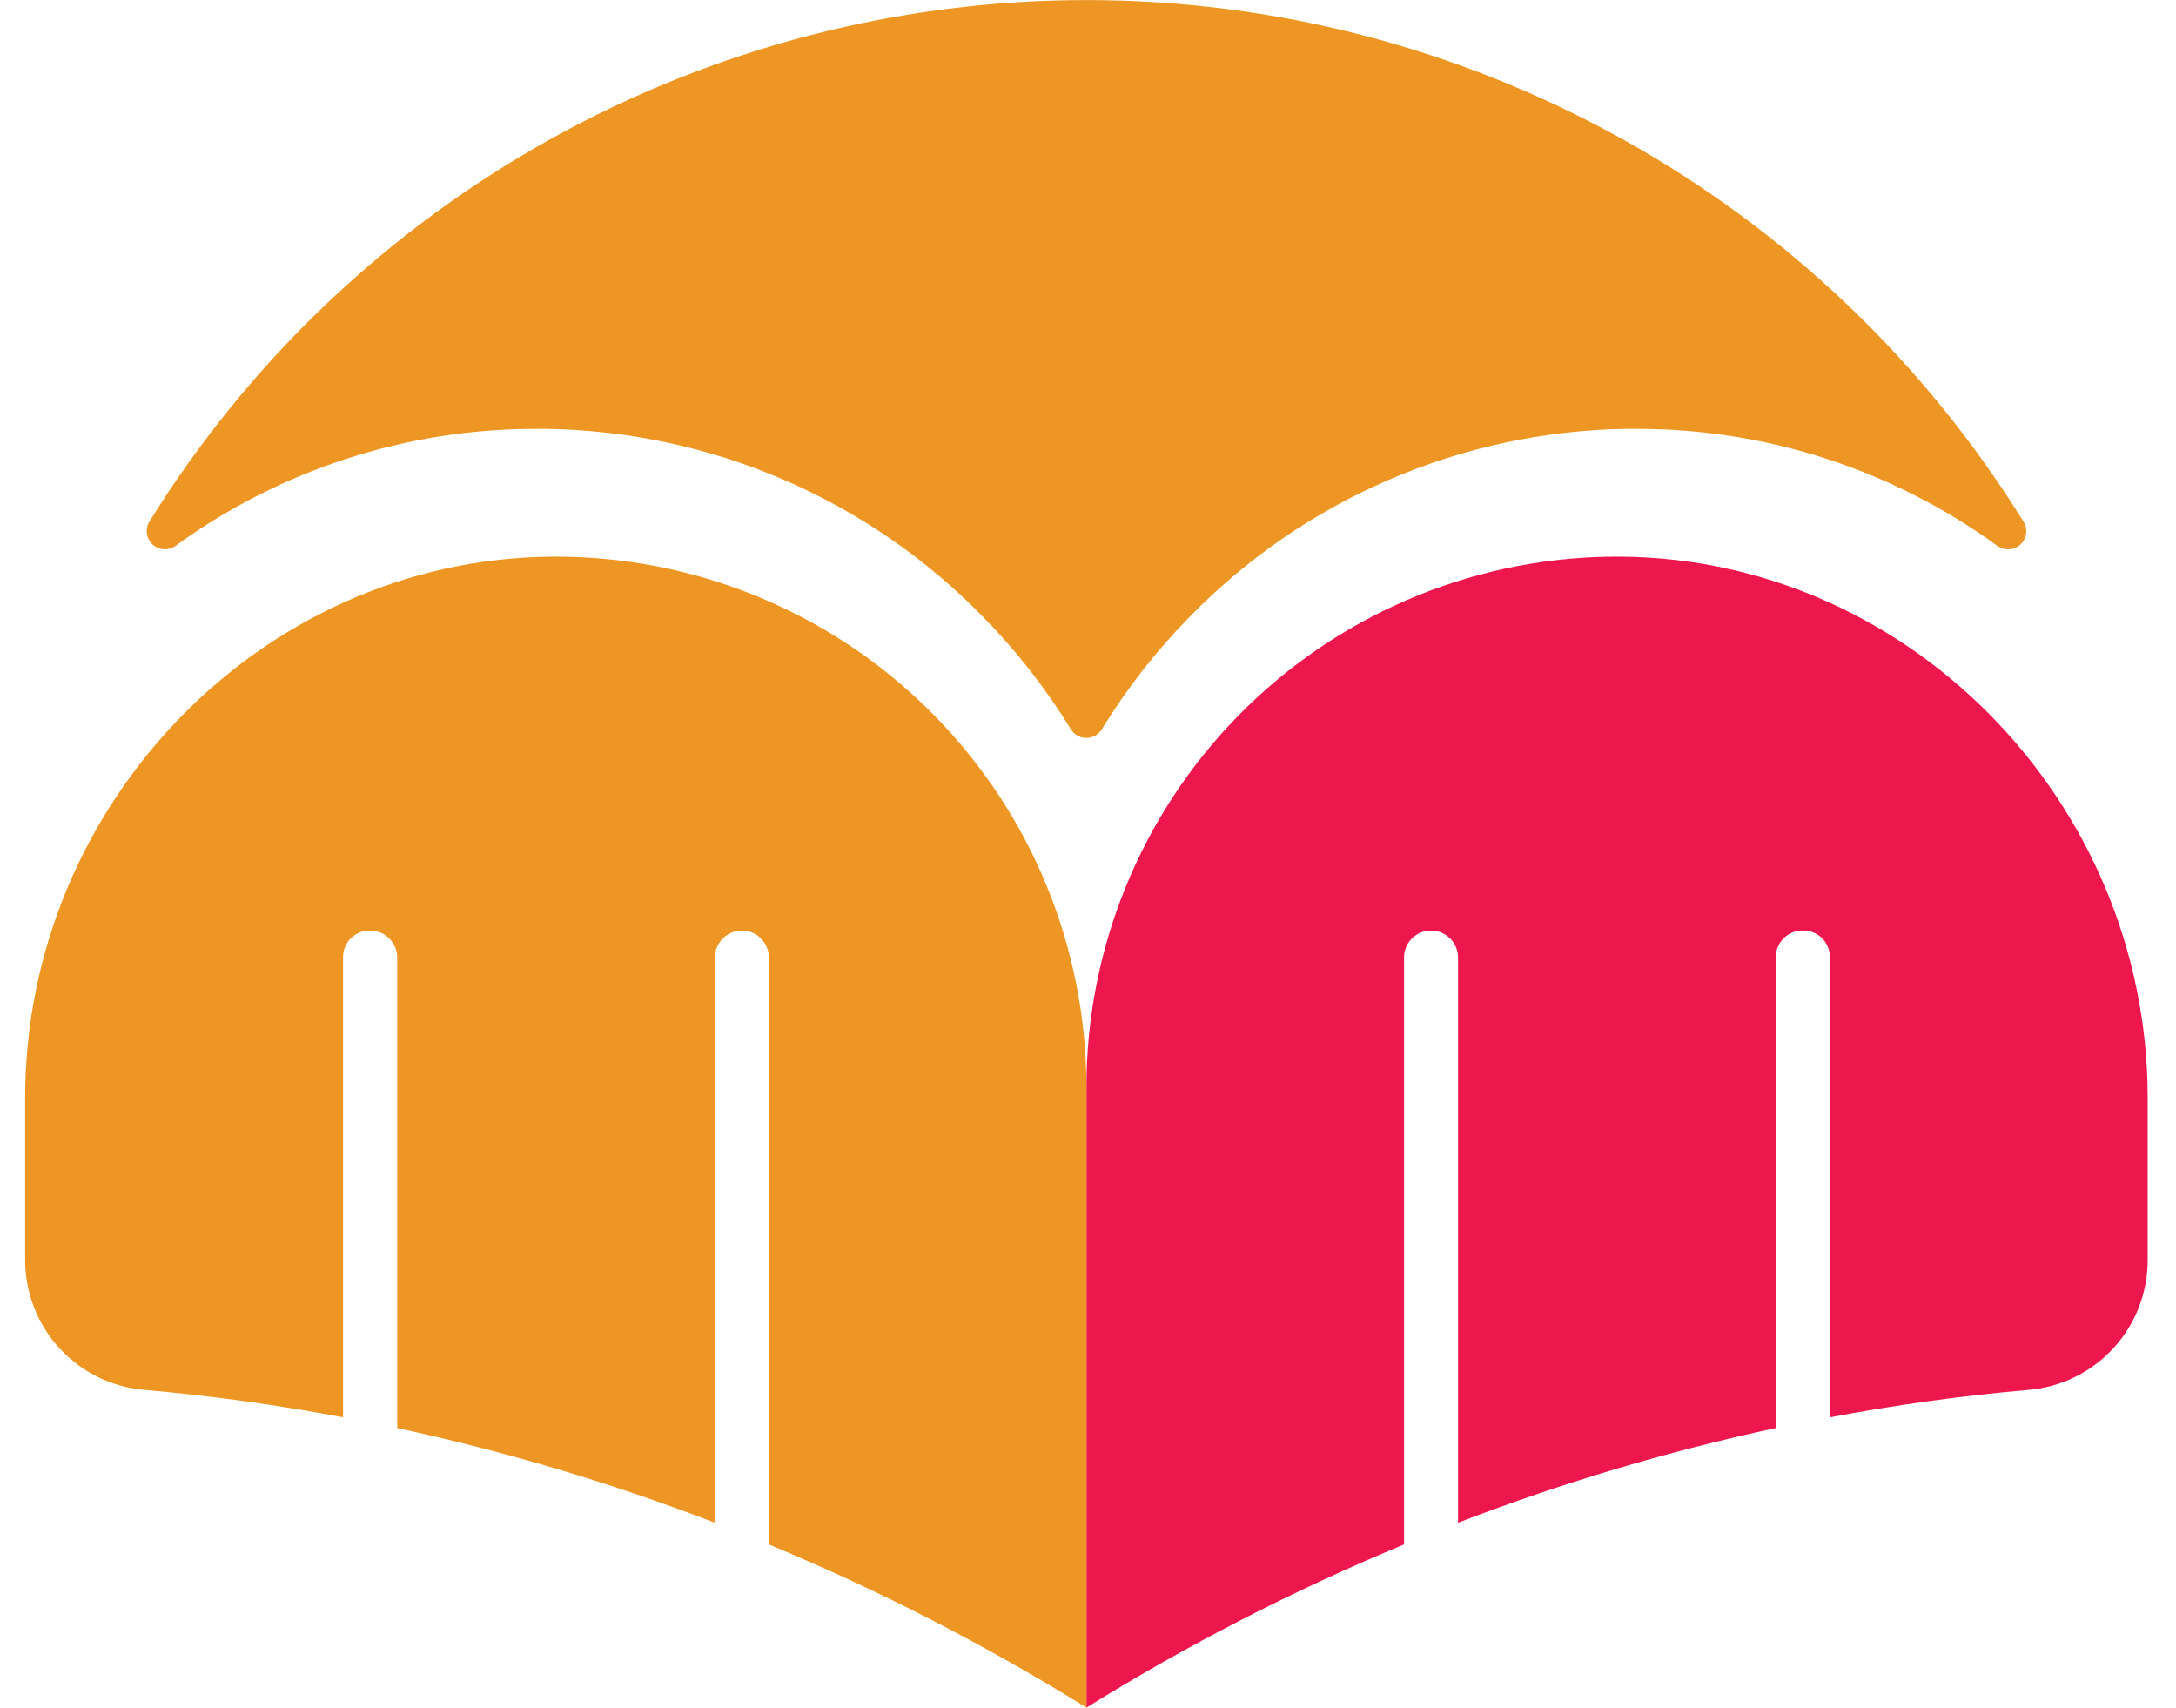 <svg width="65" height="51" viewBox="0 0 65 51" fill="none" xmlns="http://www.w3.org/2000/svg">
<g clip-path="url(#clip0)">
<path d="M32.453 51C35.478 49.121 38.651 47.491 41.941 46.126V28.596C41.941 28.414 42.003 28.236 42.117 28.094C42.231 27.951 42.391 27.851 42.569 27.811C42.687 27.785 42.81 27.785 42.928 27.812C43.046 27.84 43.157 27.893 43.251 27.969C43.346 28.045 43.422 28.141 43.474 28.25C43.527 28.359 43.554 28.479 43.554 28.6V45.478C46.639 44.292 49.811 43.346 53.042 42.651V28.595C53.042 28.474 53.069 28.355 53.121 28.247C53.173 28.138 53.249 28.042 53.343 27.967C53.437 27.892 53.547 27.838 53.664 27.811C53.781 27.784 53.903 27.783 54.021 27.81H54.041C54.217 27.849 54.374 27.946 54.487 28.087C54.599 28.227 54.66 28.402 54.66 28.582V42.331C56.63 41.958 58.606 41.685 60.59 41.512C61.562 41.43 62.467 40.987 63.127 40.269C63.787 39.551 64.154 38.612 64.154 37.637V32.789C64.154 23.901 56.881 16.457 47.994 16.628C43.844 16.709 39.891 18.415 36.985 21.379C34.079 24.343 32.452 28.328 32.453 32.479V51Z" fill="#ED174E"/>
<path d="M32.453 51C29.427 49.122 26.254 47.492 22.965 46.126V28.596C22.965 28.414 22.903 28.236 22.788 28.094C22.674 27.951 22.515 27.851 22.336 27.811C22.218 27.785 22.096 27.786 21.978 27.813C21.86 27.841 21.75 27.894 21.656 27.97C21.561 28.046 21.485 28.142 21.433 28.251C21.381 28.36 21.354 28.479 21.354 28.6V45.478C18.269 44.292 15.097 43.347 11.866 42.651V28.6C11.866 28.479 11.839 28.359 11.786 28.25C11.734 28.141 11.658 28.045 11.563 27.969C11.468 27.893 11.358 27.84 11.24 27.812C11.122 27.785 10.999 27.785 10.881 27.811H10.866C10.691 27.851 10.534 27.949 10.421 28.089C10.309 28.229 10.247 28.404 10.247 28.584V42.331C8.278 41.958 6.301 41.685 4.317 41.512C3.345 41.431 2.439 40.987 1.779 40.27C1.118 39.552 0.752 38.612 0.751 37.637L0.751 32.789C0.751 23.901 8.024 16.459 16.91 16.628C21.06 16.709 25.013 18.414 27.919 21.378C30.826 24.342 32.453 28.328 32.453 32.479V51Z" fill="#EE9623"/>
<path d="M15.998 12.809C16.115 12.809 16.233 12.809 16.352 12.809C21.256 12.892 25.928 14.905 29.355 18.413C30.358 19.433 31.242 20.563 31.99 21.783C32.039 21.861 32.106 21.926 32.187 21.971C32.268 22.016 32.358 22.04 32.451 22.04C32.543 22.04 32.634 22.016 32.715 21.971C32.795 21.926 32.863 21.861 32.911 21.783C33.659 20.563 34.542 19.433 35.545 18.413C38.972 14.906 43.645 12.892 48.548 12.809C48.667 12.809 48.785 12.809 48.902 12.809C52.768 12.806 56.535 14.029 59.662 16.302C59.764 16.377 59.888 16.414 60.014 16.407C60.141 16.399 60.26 16.349 60.353 16.263C60.445 16.177 60.505 16.061 60.522 15.936C60.538 15.811 60.51 15.684 60.443 15.577C57.488 10.813 53.367 6.883 48.469 4.158C43.571 1.432 38.059 0.002 32.454 0.002C26.849 0.002 21.336 1.432 16.438 4.158C11.54 6.883 7.419 10.813 4.464 15.577C4.398 15.683 4.371 15.81 4.388 15.934C4.404 16.059 4.464 16.174 4.556 16.26C4.648 16.345 4.767 16.396 4.892 16.404C5.018 16.412 5.142 16.376 5.244 16.302C8.369 14.031 12.134 12.808 15.998 12.809Z" fill="#EE9623"/>
</g>
<defs>
<clipPath id="clip0">
<rect width="63.403" height="51" fill="white" transform="translate(0.751)"/>
</clipPath>
</defs>
</svg>